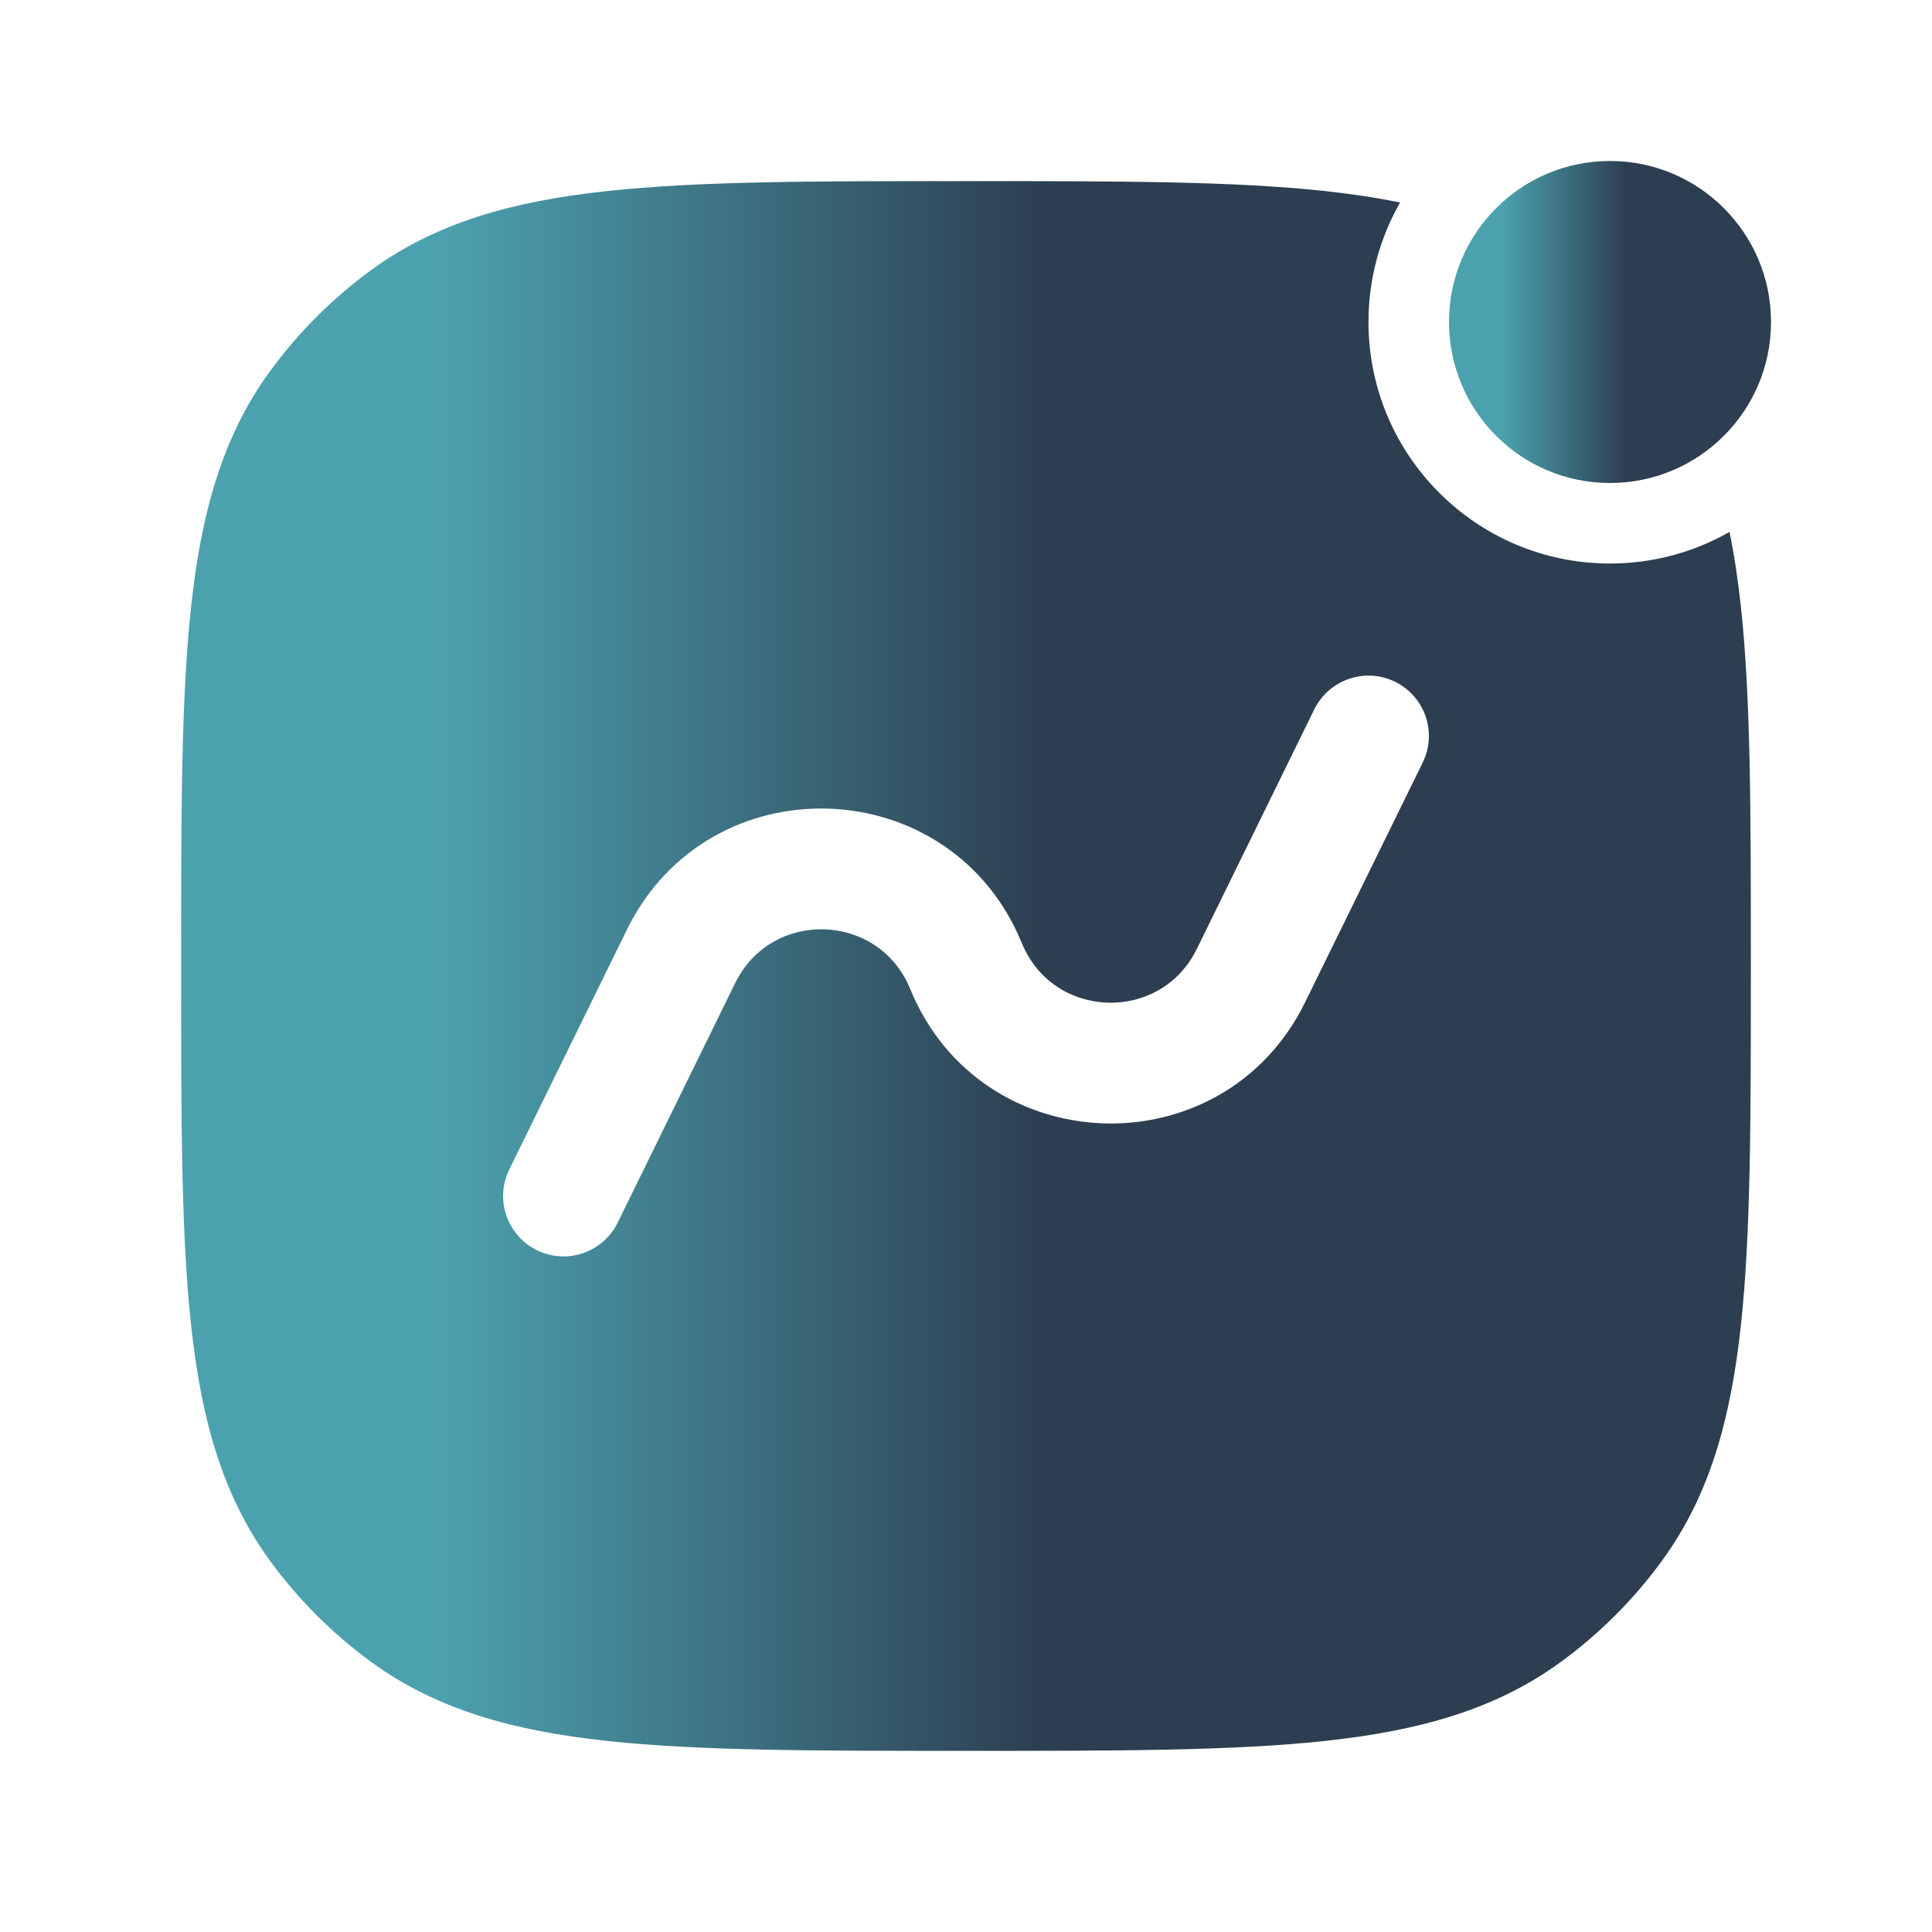 <svg width="34" height="34" viewBox="0 0 34 34" fill="none" xmlns="http://www.w3.org/2000/svg">
<path fill-rule="evenodd" clip-rule="evenodd" d="M28.333 9.917C25.986 9.917 24.083 8.014 24.083 5.667C24.083 4.902 24.285 4.184 24.639 3.564C24.223 3.478 23.785 3.413 23.323 3.363C21.705 3.187 19.666 3.187 17.064 3.188H16.936C14.334 3.187 12.295 3.187 10.677 3.363C9.025 3.542 7.688 3.913 6.545 4.743C5.854 5.246 5.246 5.854 4.743 6.545C3.913 7.688 3.542 9.025 3.363 10.677C3.187 12.295 3.187 14.334 3.188 16.936V17.064C3.187 19.666 3.187 21.705 3.363 23.323C3.542 24.975 3.913 26.312 4.743 27.455C5.246 28.146 5.854 28.754 6.545 29.257C7.688 30.087 9.025 30.458 10.677 30.637C12.295 30.812 14.334 30.812 16.936 30.812H17.064C19.666 30.812 21.705 30.812 23.323 30.637C24.975 30.458 26.312 30.087 27.455 29.257C28.146 28.754 28.754 28.146 29.257 27.455C30.087 26.312 30.458 24.975 30.637 23.323C30.812 21.705 30.812 19.666 30.812 17.064V16.936C30.812 14.334 30.812 12.295 30.637 10.677C30.587 10.214 30.522 9.777 30.436 9.361C29.816 9.715 29.098 9.917 28.333 9.917ZM24.551 11.998C25.078 12.257 25.296 12.893 25.037 13.42L22.968 17.638C21.52 20.591 17.262 20.447 16.017 17.402C15.465 16.055 13.581 15.991 12.939 17.298L10.871 21.515C10.612 22.042 9.976 22.26 9.449 22.002C8.922 21.743 8.704 21.107 8.963 20.58L11.032 16.362C12.48 13.409 16.738 13.553 17.983 16.598C18.535 17.945 20.419 18.009 21.061 16.702L23.129 12.484C23.388 11.958 24.024 11.74 24.551 11.998Z" fill="url(#paint0_linear_50_150)"/>
<path d="M25.5 5.667C25.5 7.231 26.768 8.5 28.333 8.5C29.898 8.5 31.167 7.231 31.167 5.667C31.167 4.102 29.898 2.833 28.333 2.833C26.768 2.833 25.5 4.102 25.5 5.667Z" fill="url(#paint1_linear_50_150)"/>
<defs>
<linearGradient id="paint0_linear_50_150" x1="3.188" y1="17" x2="30.812" y2="17" gradientUnits="userSpaceOnUse">
<stop offset="0.167" stop-color="#4CA1AF"/>
<stop offset="0.552" stop-color="#2C3E50"/>
</linearGradient>
<linearGradient id="paint1_linear_50_150" x1="25.5" y1="5.667" x2="31.167" y2="5.667" gradientUnits="userSpaceOnUse">
<stop offset="0.167" stop-color="#4CA1AF"/>
<stop offset="0.552" stop-color="#2C3E50"/>
</linearGradient>
</defs>
</svg>
